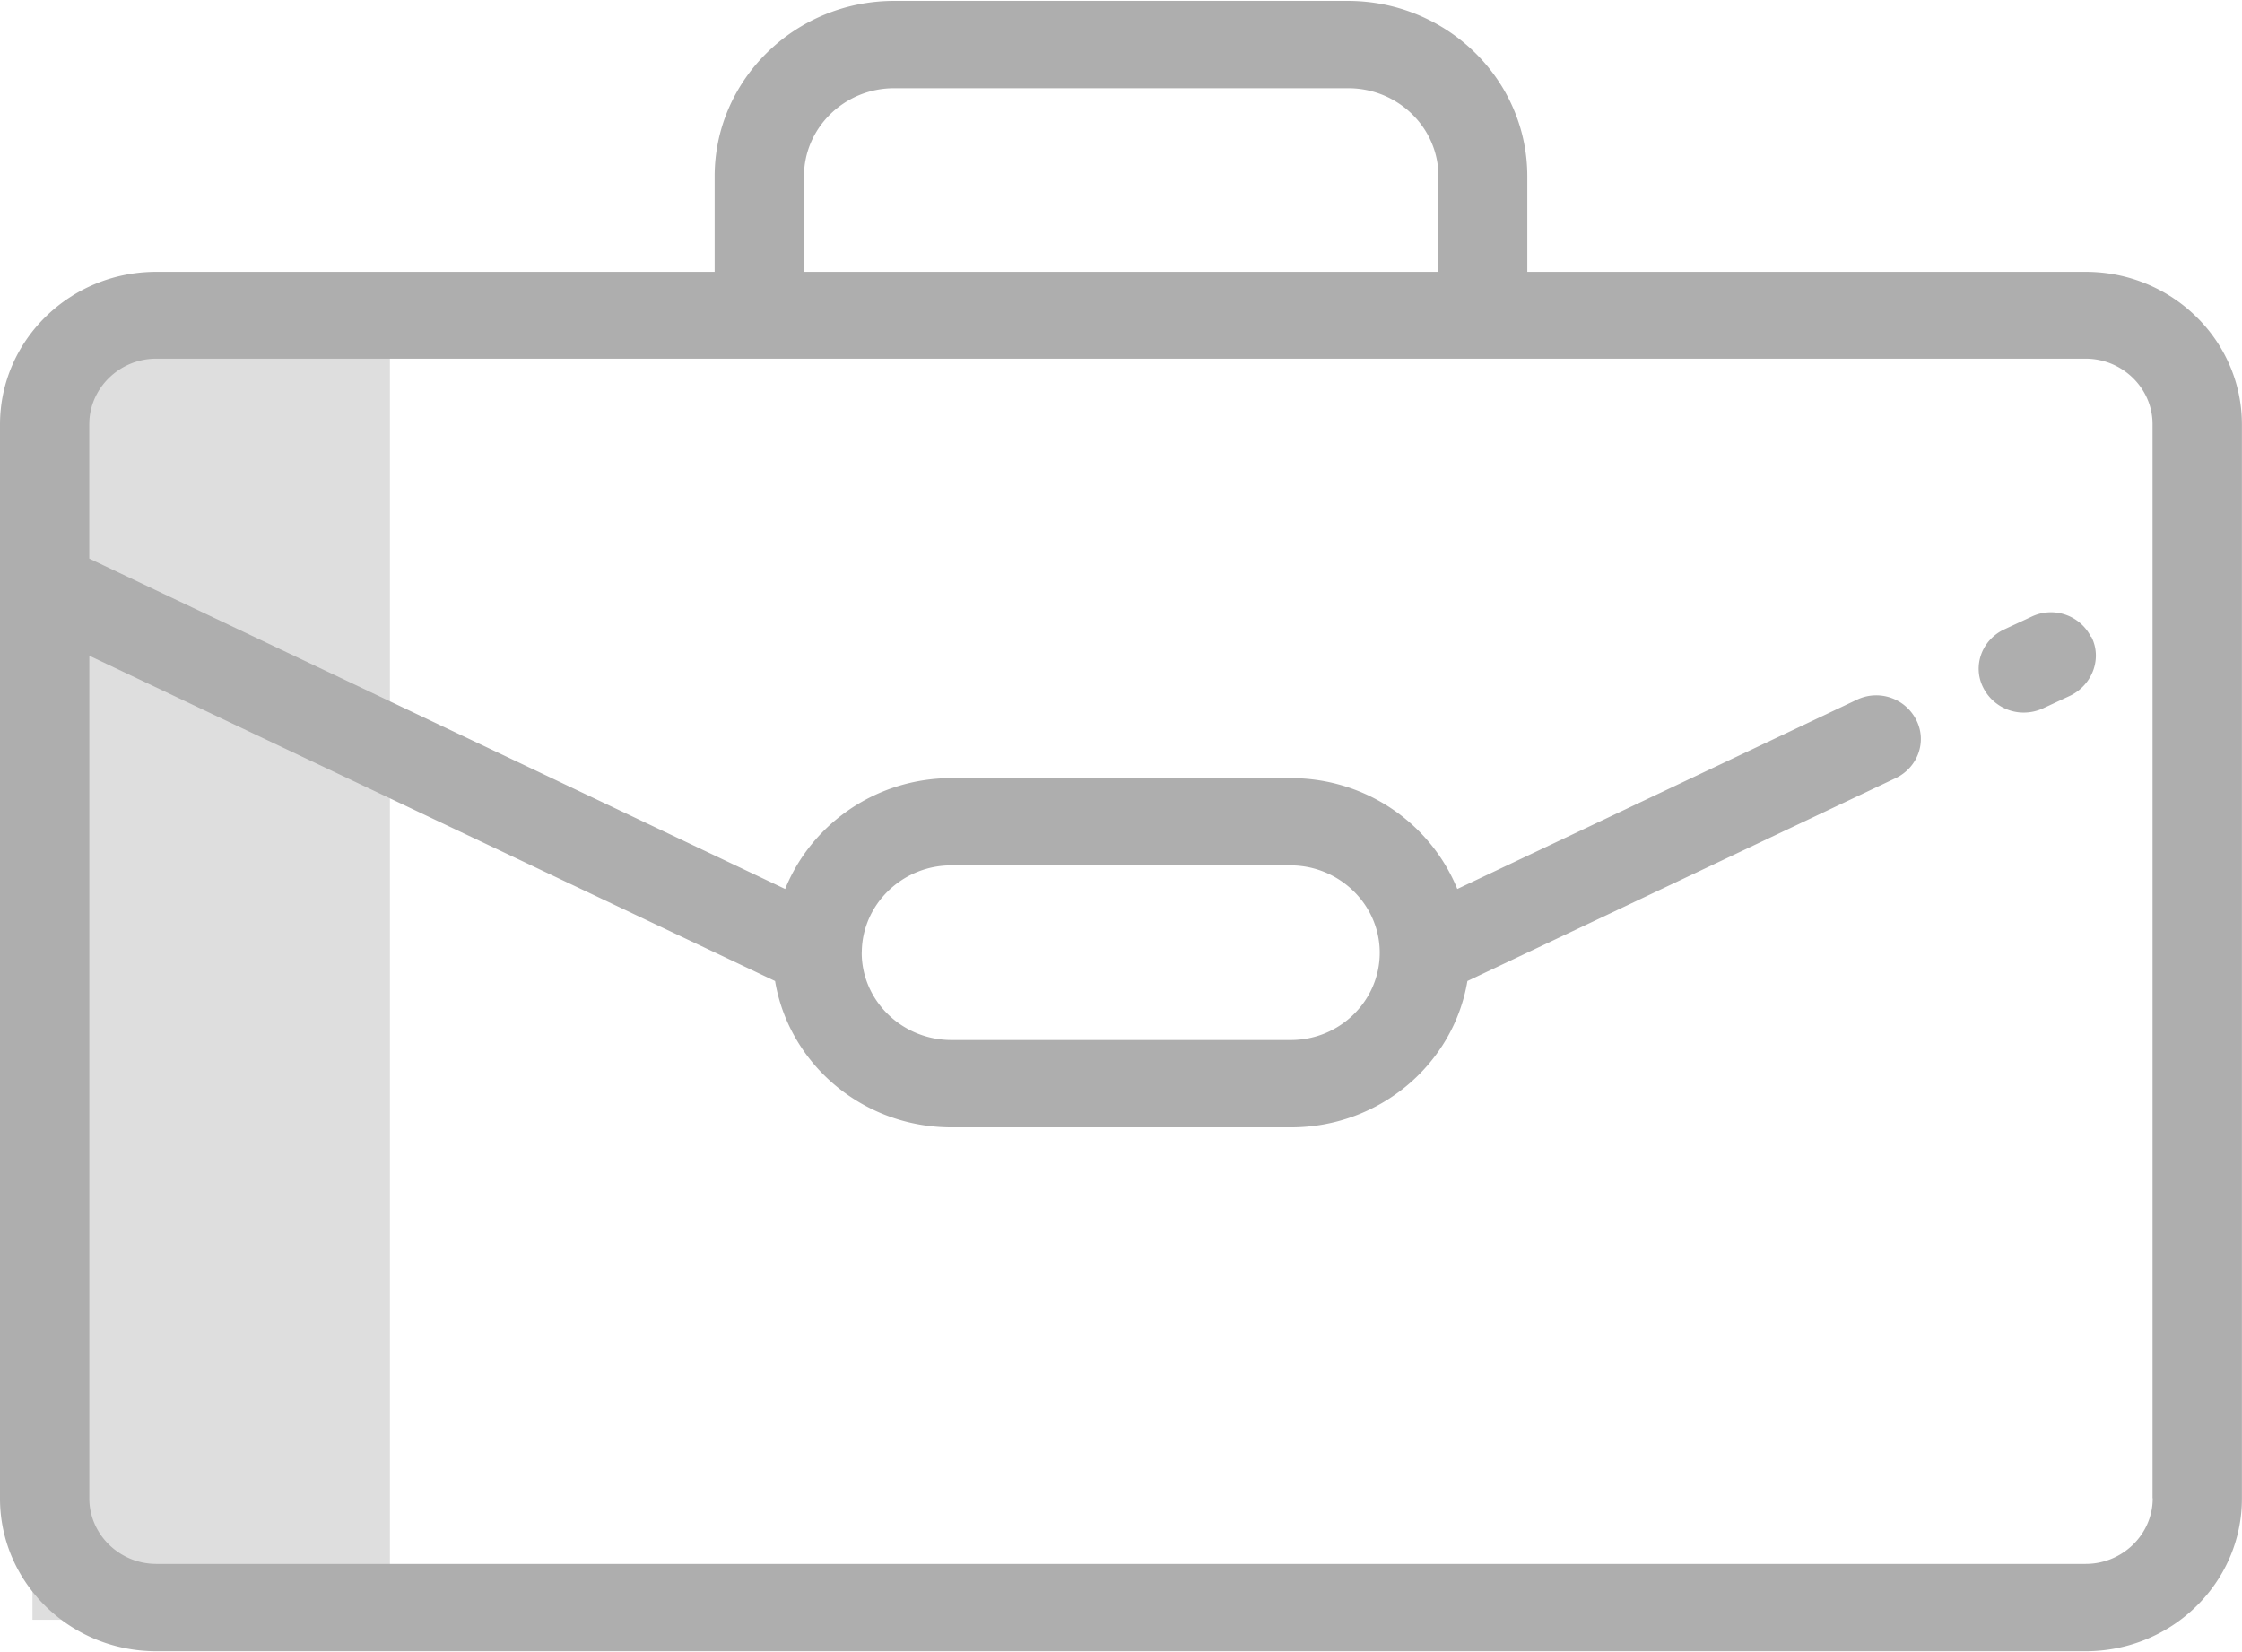 <svg xmlns="http://www.w3.org/2000/svg" width="57" height="42" fill-rule="evenodd"><path fill="#dedede" d="M.826 9.06h9.087v32.118H.826z"/><g fill="#aeaeae"><path d="M53.026 6.91H38.83V4.483c0-2.46-2.048-4.46-4.564-4.46H22.733c-2.516 0-4.564 2.002-4.564 4.46V6.91H3.974C1.78 6.91 0 8.65 0 10.794v27.3c0 2.144 1.78 3.884 3.974 3.884h49.05c2.193 0 3.974-1.74 3.974-3.884v-27.3c0-2.144-1.78-3.884-3.974-3.884zM20.44 4.483c0-1.23 1.024-2.24 2.293-2.24h11.545c1.258 0 2.293 1 2.293 2.24V6.91H20.44V4.483zm34.29 33.61c0 .914-.768 1.665-1.703 1.665H3.974c-.935 0-1.703-.75-1.703-1.665V16.67l17.434 8.27c.356 2.11 2.227 3.72 4.487 3.72h8.628c2.25 0 4.13-1.6 4.487-3.72l10.888-5.158c.568-.272.802-.936.523-1.48a1.14 1.14 0 0 0-1.514-.511L37.05 22.6c-.668-1.643-2.304-2.818-4.23-2.818h-8.628c-1.915 0-3.562 1.164-4.23 2.818L2.27 14.2v-3.417c0-.914.768-1.665 1.703-1.665h49.05c.935 0 1.703.75 1.703 1.665v27.3zM21.91 24.22c0-1.22 1.024-2.22 2.27-2.22h8.628c1.247 0 2.27 1 2.27 2.22s-1.013 2.22-2.26 2.22h-8.628c-1.258 0-2.282-1-2.282-2.22z" fill-rule="nonzero"/><path d="M53.16 16.19a1.14 1.14 0 0 0-1.514-.511l-.7.326c-.568.272-.802.936-.523 1.48.2.392.6.63 1.024.63.167 0 .334-.033.5-.11l.7-.326c.557-.283.8-.947.523-1.49z"/></g></svg>